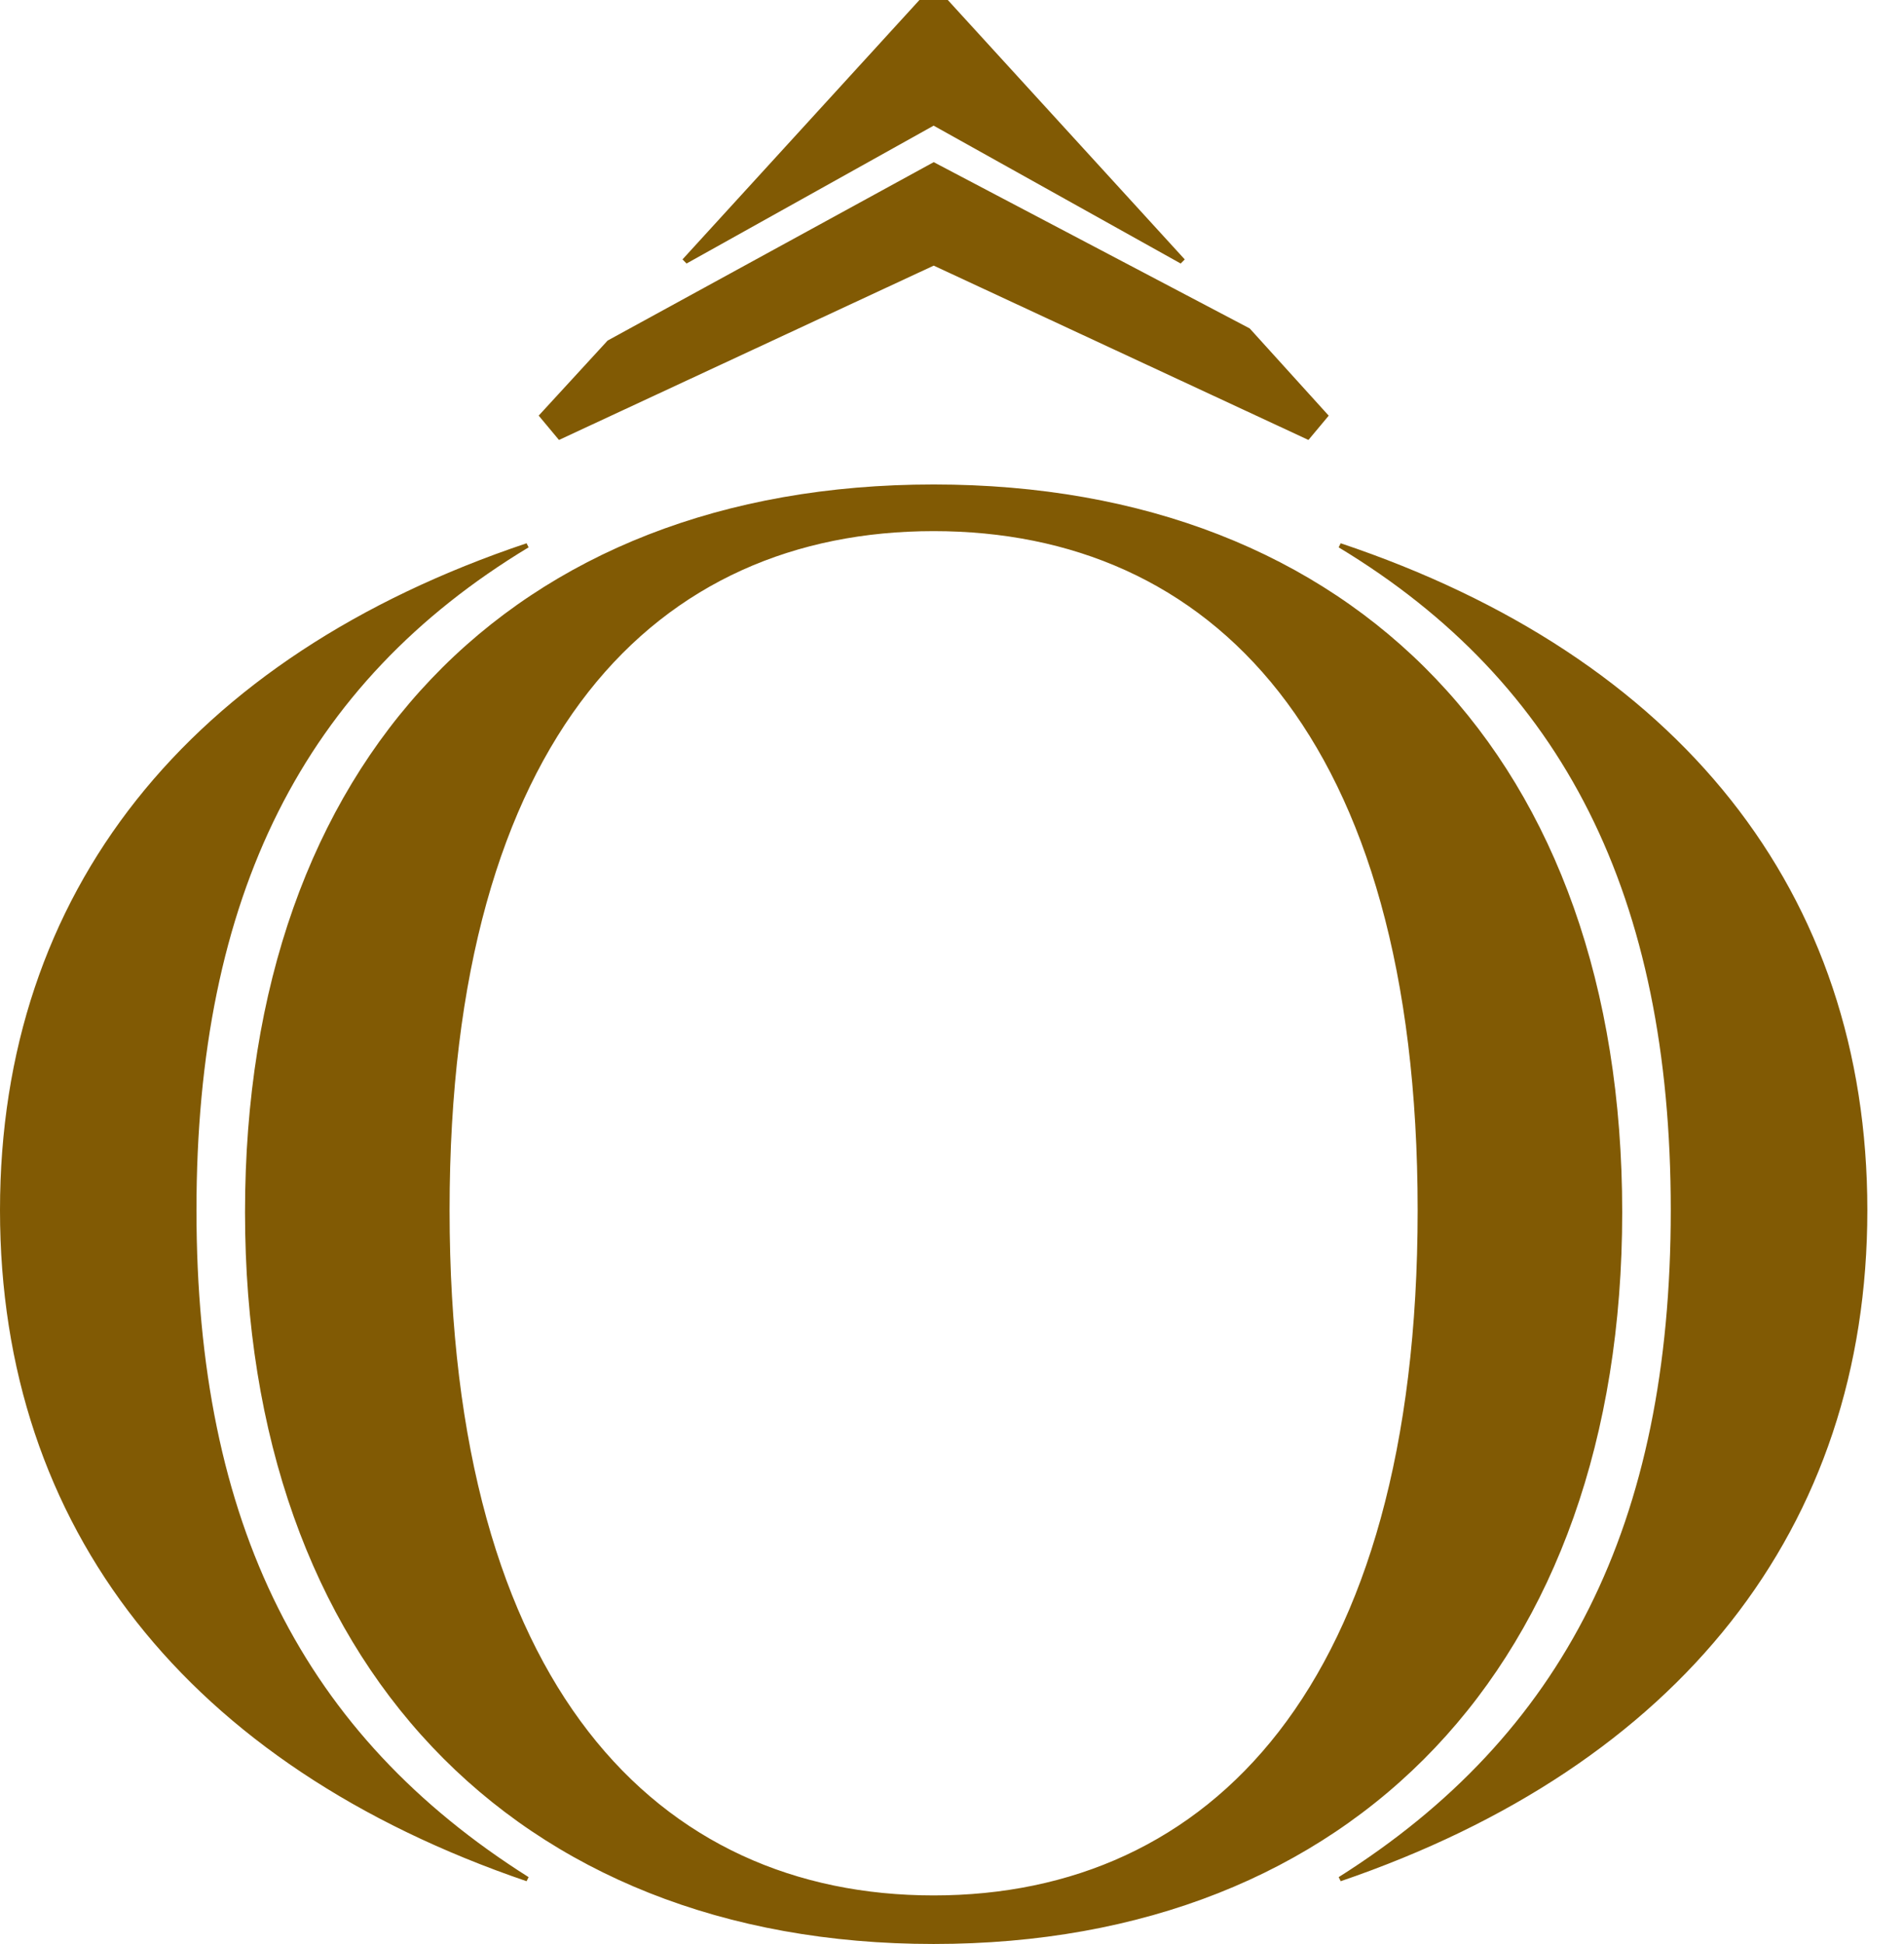 <svg width="48" height="49" viewBox="0 0 48 49" fill="none" xmlns="http://www.w3.org/2000/svg">
<path d="M0 30.503C0 22.48 4.748 16.555 13.275 13.693L13.326 13.796C7.658 17.217 4.953 22.583 4.953 30.503C4.953 38.423 7.66 43.736 13.326 47.313L13.275 47.416C4.748 44.504 0 38.526 0 30.503ZM6.177 30.554C6.177 19.159 12.917 12.211 23.537 12.211C34.156 12.211 40.896 19.159 40.896 30.554C40.896 41.95 34.105 48.998 23.537 48.998C12.969 48.998 6.177 41.896 6.177 30.554ZM35.739 30.503C35.739 18.495 30.48 13.387 23.537 13.387C16.593 13.387 11.334 18.495 11.334 30.503C11.334 42.511 16.593 47.774 23.537 47.774C30.48 47.774 35.739 42.511 35.739 30.503ZM13.581 10.475L15.318 8.584L23.539 4.087L31.505 8.278L33.497 10.477L32.986 11.089L23.539 6.695L14.092 11.089L13.581 10.477V10.475ZM17.205 6.539L23.179 0H23.894L29.868 6.539L29.765 6.642L23.537 3.167L17.308 6.642L17.207 6.539H17.205ZM33.748 47.313C39.416 43.736 42.12 38.423 42.12 30.503C42.12 22.583 39.413 17.217 33.748 13.796L33.799 13.693C42.325 16.553 47.076 22.48 47.076 30.503C47.076 38.526 42.328 44.502 33.799 47.416L33.748 47.313Z" fill="#815A04"/>
</svg>
